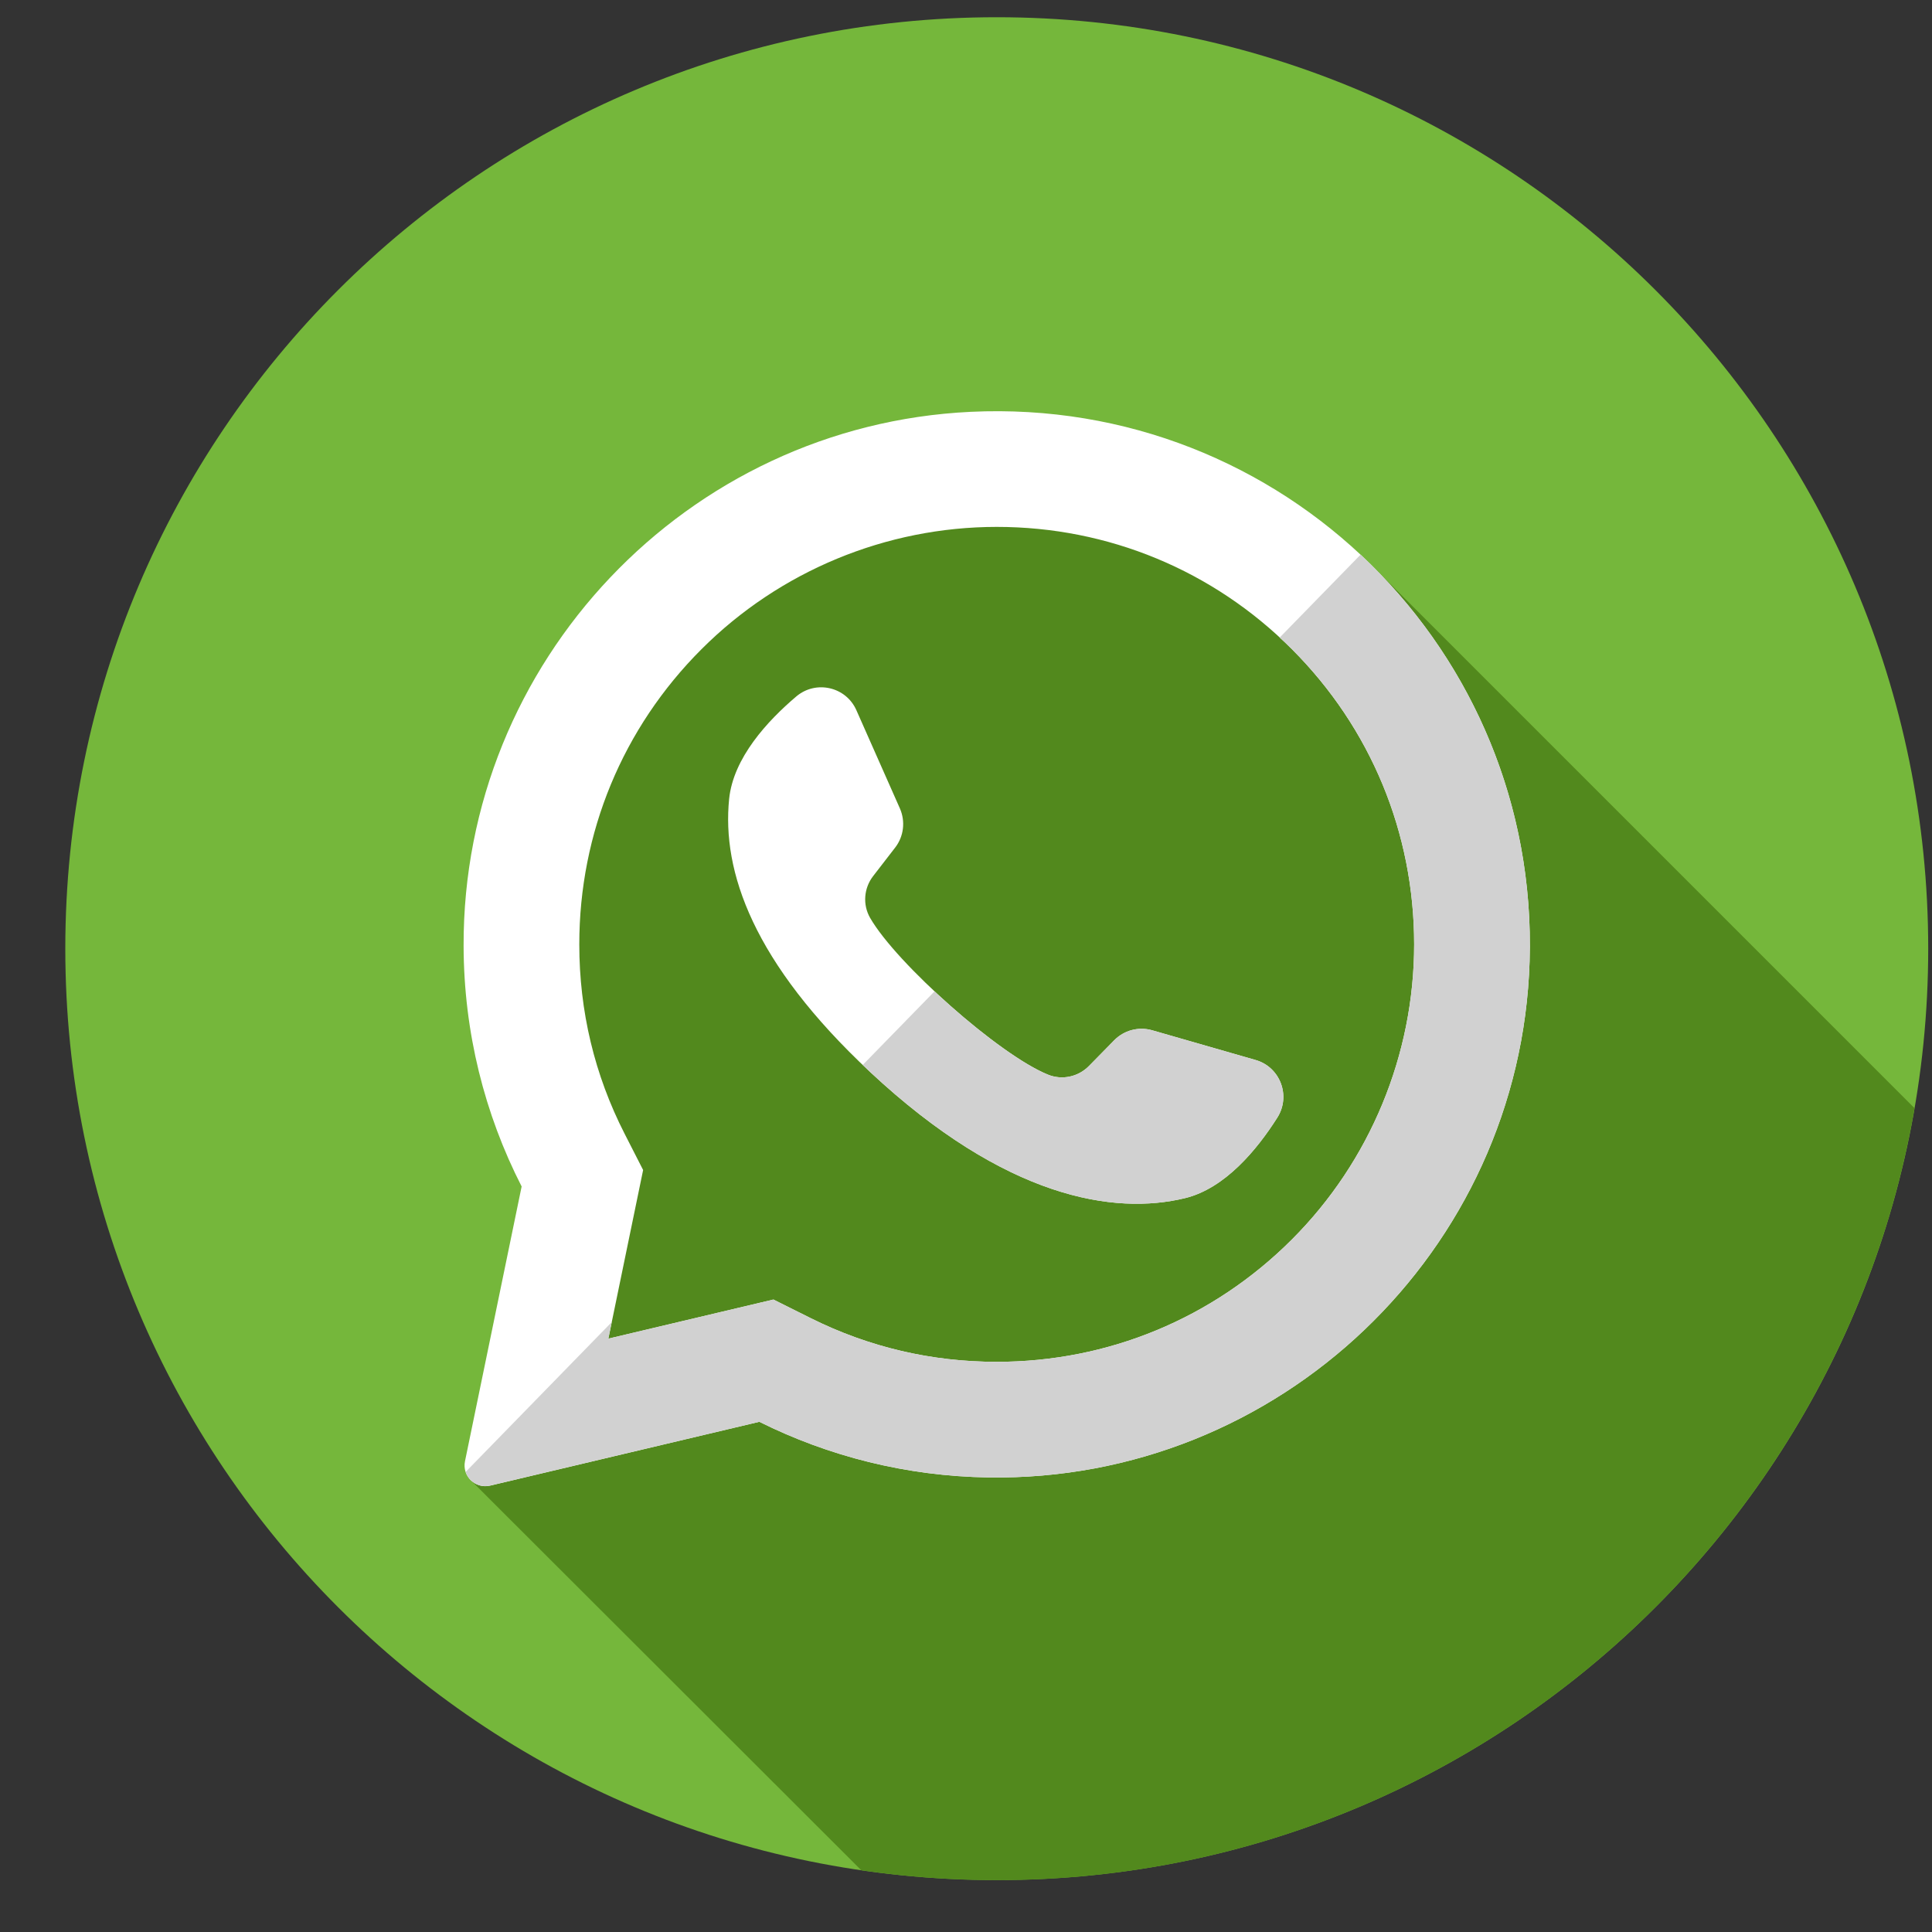 <svg width="25" height="25" viewBox="0 0 25 25" fill="none" xmlns="http://www.w3.org/2000/svg">
<rect x="0" y="0" width="25" height="25" fill="#333333" stroke="none"/>
<g clip-path="url(#clip0)">
<path d="M12.898 24.328C19.555 24.328 24.951 18.932 24.951 12.275C24.951 5.619 19.555 0.223 12.898 0.223C6.241 0.223 0.845 5.619 0.845 12.275C0.845 18.932 6.241 24.328 12.898 24.328Z" fill="#75B73B"/>
<path d="M17.805 7.371C17.107 7.196 16.079 6.593 15.414 6.351C12.817 5.539 9.327 6.189 8.353 9.192C8.271 9.273 8.109 9.273 8.028 9.273C6.08 11.545 7.379 14.305 7.216 16.821C7.161 17.708 6.694 18.492 6.094 19.156L11.145 24.201C11.717 24.285 12.302 24.329 12.898 24.329C18.851 24.329 23.795 20.013 24.774 14.34L17.805 7.371Z" fill="#52891D"/>
<path d="M12.56 5.329C8.887 5.504 5.987 8.563 5.999 12.241C6.002 13.361 6.272 14.418 6.75 15.353L6.017 18.908C5.977 19.1 6.151 19.269 6.342 19.224L9.826 18.398C10.721 18.844 11.726 19.102 12.79 19.118C16.545 19.175 19.676 16.194 19.793 12.44C19.918 8.417 16.598 5.137 12.56 5.329ZM16.717 16.039C15.697 17.059 14.34 17.622 12.898 17.622C12.053 17.622 11.244 17.432 10.493 17.058L10.008 16.816L7.872 17.322L8.322 15.14L8.083 14.672C7.693 13.909 7.496 13.084 7.496 12.22C7.496 10.777 8.057 9.42 9.078 8.4C10.089 7.389 11.467 6.818 12.898 6.818C14.34 6.818 15.697 7.38 16.717 8.4C17.737 9.42 18.299 10.777 18.299 12.219C18.299 13.649 17.728 15.028 16.717 16.039Z" fill="white"/>
<path d="M16.246 13.716L14.91 13.332C14.734 13.281 14.545 13.331 14.417 13.462L14.09 13.795C13.952 13.935 13.743 13.98 13.561 13.906C12.929 13.65 11.599 12.468 11.259 11.877C11.161 11.706 11.178 11.493 11.298 11.337L11.583 10.968C11.695 10.824 11.718 10.629 11.645 10.462L11.082 9.191C10.948 8.886 10.558 8.797 10.304 9.012C9.931 9.328 9.489 9.807 9.435 10.338C9.34 11.275 9.742 12.455 11.26 13.872C13.014 15.509 14.419 15.726 15.334 15.504C15.852 15.378 16.267 14.875 16.528 14.462C16.707 14.181 16.566 13.807 16.246 13.716Z" fill="white"/>
<path d="M17.606 7.177L16.559 8.25C16.613 8.299 16.666 8.348 16.717 8.4C17.738 9.42 18.299 10.777 18.299 12.22C18.299 13.65 17.728 15.028 16.717 16.039C15.697 17.06 14.341 17.622 12.898 17.622C12.053 17.622 11.244 17.432 10.493 17.058L10.008 16.816L7.872 17.322L7.916 17.108L6.025 19.047C6.067 19.172 6.199 19.257 6.342 19.223L9.826 18.398C10.721 18.844 11.726 19.101 12.79 19.118C16.545 19.175 19.676 16.194 19.793 12.44C19.858 10.362 19.003 8.483 17.606 7.177Z" fill="#D1D1D1"/>
<path d="M16.246 13.716L14.91 13.332C14.734 13.282 14.545 13.331 14.417 13.462L14.09 13.795C13.952 13.935 13.743 13.98 13.561 13.906C13.196 13.759 12.598 13.302 12.093 12.828L11.164 13.78C11.195 13.811 11.227 13.841 11.26 13.872C13.014 15.509 14.419 15.726 15.334 15.504C15.852 15.379 16.267 14.875 16.529 14.462C16.707 14.181 16.566 13.807 16.246 13.716Z" fill="#D1D1D1"/>
</g>
<defs>
<clipPath id="clip0">
<rect width="24.106" height="24.106" fill="white" transform="translate(0.845 0.223)"/>
</clipPath>
</defs>
</svg>
